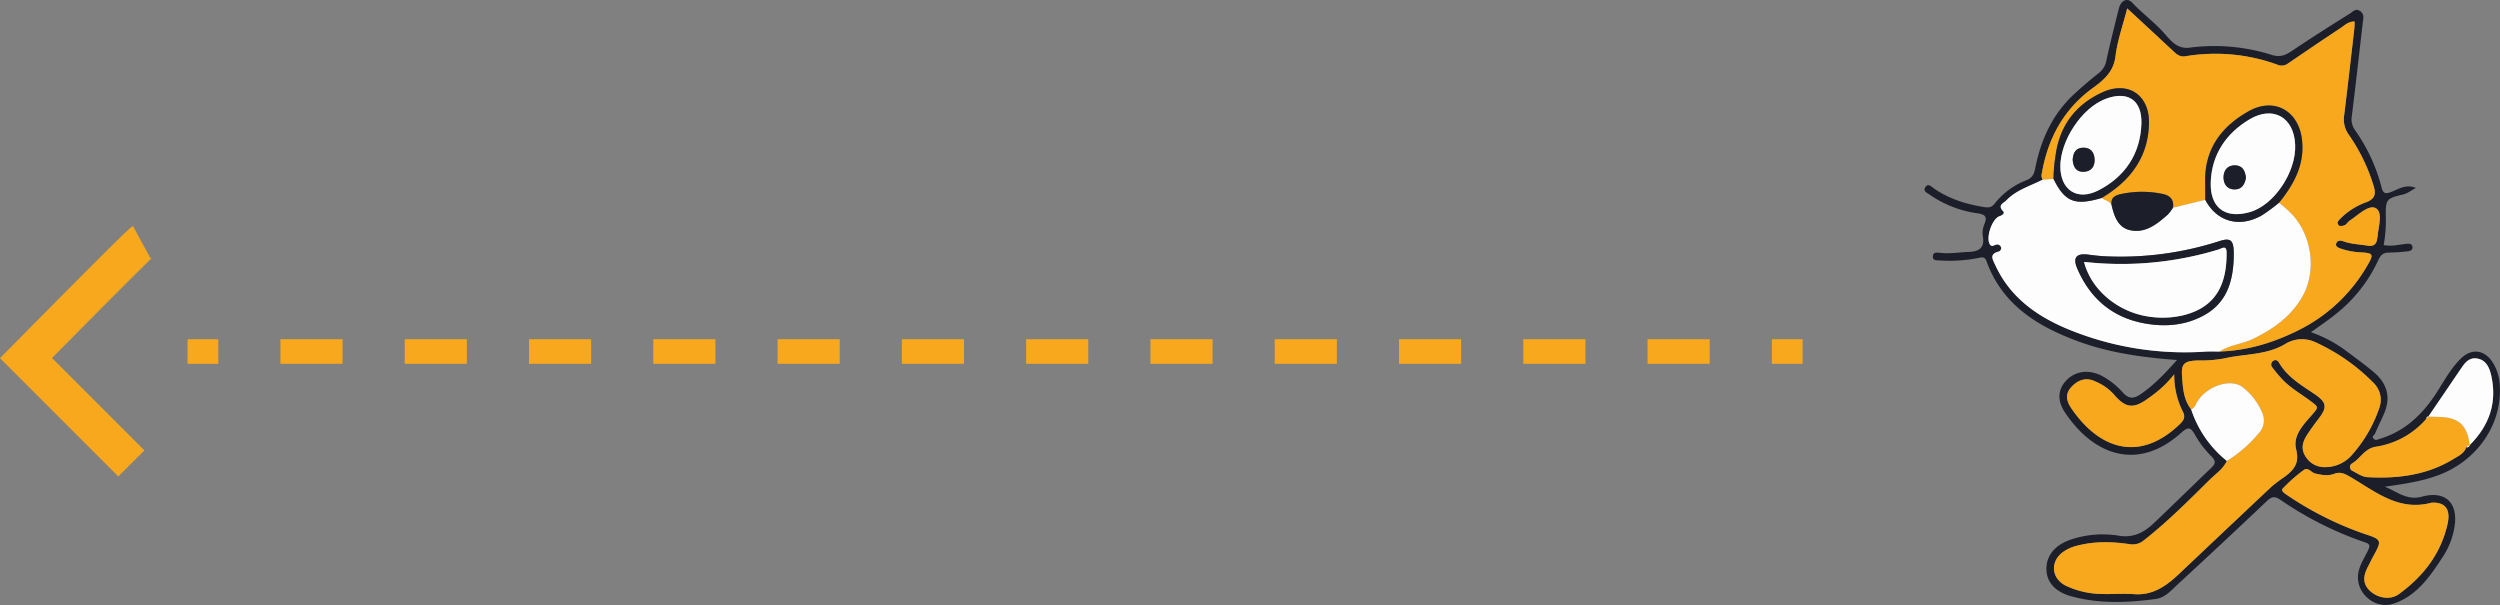 <svg xmlns="http://www.w3.org/2000/svg" width="900" height="217.793" viewBox="0 0 900 217.793"><rect x="0" y="0" width="900" height="217.793" fill="#808080" stroke="none"/><defs><style>.a{fill:#1c1f29;}.b{fill:#f7a81d;}.c{fill:#fdfdfd;}</style></defs><g transform="translate(-404.942 -447.803)"><g transform="translate(1097.773 447.803)"><path class="a" d="M1086.036,570.6c-14.542-5.4-27.131-13.166-32.746-28.764-.653-1.814-1.785-1.378-3.091-1.135a53.244,53.244,0,0,1-13.57.875c-1.113-.08-2.694.2-2.658-1.455.035-1.675,1.6-1.418,2.7-1.287,3.391.4,6.733-.224,10.1-.325,3.9-.116,5.955-1.516,5.18-5.829a7.863,7.863,0,0,1,.578-4.191c1.107-2.634.307-3.494-2.4-3.883a39.438,39.438,0,0,1-17.264-6.7c-.843-.592-2.481-1.214-1.676-2.592,1.035-1.771,2.231-.319,3.218.362,5.466,3.769,11.606,5.669,18.091,6.682,1.522.238,2.658.137,3.718-1.247a26.7,26.7,0,0,1,11.469-8.444c2.13-.861,2.734-2.2,3.147-4.309,2.03-10.335,6.273-19.583,14.171-26.834,2.771-2.543,5.635-5,8.592-7.323a7.181,7.181,0,0,0,2.794-4.42c1.391-6.336,2.963-12.633,4.55-18.923.726-2.878,3-4,4.76-2.135,3.517,3.721,7.63,6.773,11.125,10.553,2.4,2.6,4.783,6.248,9.4,5.7a68.738,68.738,0,0,1,29.647,2.561c2.824.92,4.819.3,7.138-1.262,6.925-4.662,13.976-9.138,21.058-13.558,1.017-.635,2.091-2.061,3.711-.936,1.653,1.147,1.135,2.724.959,4.243-1.3,11.219-2.551,22.444-3.948,33.65a6.751,6.751,0,0,0,1.226,5.075,62.442,62.442,0,0,1,9.447,20.363c.589,2.309,1.324,2.677,3.652,1.739,2.608-1.051,5.312-2.854,8.748-1.389-1.723.841-2.82,1.952-4.682,2.378-6.05,1.384-6.218,1.846-6.139,8.021a49.225,49.225,0,0,1-.77,10.167c2.841.574,5.5-.164,8.19-.452.942-.1,2-.085,2.172,1.061s-.757,1.547-1.741,1.633a64.521,64.521,0,0,1-6.6.462c-2.128-.034-3.11.819-3.99,2.776a52.765,52.765,0,0,1-15.3,19.384c-2.759,2.236-5.732,4.207-8.907,6.515a46.975,46.975,0,0,1,11.992,6.215c3.532,2.639,7.11,5.23,10.5,8.047,4.815,4,6.391,9,3.865,14.954-1.044,2.459-2.287,4.834-3.295,7.305-.219.538-1.4.958-.443,1.866.709.671,1.177.293,1.974.056,8.794-2.62,15.036-8.32,20.042-15.786,3.025-4.512,5.459-9.479,9.447-13.294,3.667-3.508,8.041-3.111,11.006,1a16.722,16.722,0,0,1,2.909,9.142c.716,13.927-8.306,26.824-22.174,31.974-6.2,2.3-12.666,3.181-19.26,4.137,4.357,1.657,7.849,5.06,13.325,3.586,8.143-2.191,12.672,1.781,11.956,9.613a27.685,27.685,0,0,1-4.771,12.632c-4.469,6.838-9.165,13.559-17.461,16.3-5.277,1.743-11.1-1.884-12.422-7.212-1.161-4.7,1.532-8.193,3.306-11.9,1.009-2.109.567-2.459-1.34-3.1a123.728,123.728,0,0,1-30.133-15.193c-2.046-1.388-3.132-1.234-4.855.4q-15.976,15.131-32.158,30.046c-2.344,2.172-4.546,4.8-7.937,5.249-10.22,1.352-20.458,1.794-30.526-1.024-5.664-1.585-8.693-5.1-8.787-9.589-.1-4.774,2.8-8.55,8.235-10.586a35.951,35.951,0,0,1,18.063-1.549c5.26.782,8.96-1.33,12.387-4.576,6.87-6.507,13.609-13.153,20.454-19.687,1.506-1.438,2.172-2.414.29-4.3a36.221,36.221,0,0,1-5.888-7.7c-1.583-2.808-2.44-3.157-5.051-.806-15.342,13.824-31.441,8.359-41.944-7.542-2.767-4.188-2.285-8.181.459-11.16,3.232-3.507,7.9-4.178,12.482-2.051a27.445,27.445,0,0,1,8.2,6.432c2.073,2.189,3.85,2.008,6.086.5,4.862-3.282,8.828-7.477,13.243-12.4C1109.136,576.458,1097.313,574.783,1086.036,570.6Zm125.587,27.986a29.853,29.853,0,0,1-18.031,10.012c-4.284.635-5.733,4.418-8.9,6.162a1.528,1.528,0,0,0,.393,2.589c1.7.867,3.465,2.124,5.259,2.226,11.016.629,21.7-.729,31.313-6.69,1.674-1.038,3.668-1.918,4.336-4.1a.967.967,0,0,0,1.278-.833l-.033.075c7.105-7.076,10.02-15.466,7.665-25.353-.633-2.656-1.826-5.307-5.01-5.811-3.112-.494-4.572,1.818-6.051,4.011-3.817,5.656-7.673,11.285-11.513,16.925l.066-.039C1211.789,597.707,1211.693,598.133,1211.623,598.585Zm-71.8,15.155c-1.378,2.912-4.048,4.664-6.238,6.823-7.6,7.491-15.11,15.075-23.537,21.675a6.317,6.317,0,0,1-5.312,1.459c-6.316-.931-12.657-1.082-18.933.583a14.738,14.738,0,0,0-4.935,2.22c-4.821,3.493-4.258,9.624,1.1,12.218a31.144,31.144,0,0,0,12.418,2.9c4.015.167,8.061-.213,12.063.079,6.819.5,11.65-3.023,16.211-7.34q16.614-15.722,33.272-31.4a59.289,59.289,0,0,1,4.806-3.6c3.233-2.46,5.269-4.8,4.017-9.769-1.333-5.3,3.094-9.347,6.322-13.159,1.617-1.909,1.59-2.143-.483-3.747-3.731-2.89-7.989-5.145-11.2-8.7-1.124-1.245-2.194-2.547-3.2-3.887a1.556,1.556,0,0,1,.324-2.389c.846-.532,1.535-.272,2.153.779,2.966,5.057,7.935,7.949,12.59,11.1,4.428,2.995,4.856,4.729,1.618,8.909-1.426,1.842-2.793,3.735-4.073,5.68-1.564,2.378-2.458,4.935-.846,7.651a7.977,7.977,0,0,0,7.461,4.141,12.71,12.71,0,0,0,9.108-4.039,49.3,49.3,0,0,0,10.282-17.641,8.477,8.477,0,0,0-2.186-8.638,70,70,0,0,0-20.871-14.606,11.409,11.409,0,0,0-10.8.523c-6.864,4.171-14.709,3.555-22.058,5.266a45.441,45.441,0,0,1-9.159.739c-5.006.119-6.417.9-6.064,5.576.309,4.089.476,8.488,3.287,12.012A39.664,39.664,0,0,0,1139.825,613.74Zm-79.395-93.8c-.919.963-3.309,1.666-1.168,3.873.743.765-.232,1.47-1.249,1.805-2.687.888-4.98,7.556-3.567,10.048.718,1.266,1.51.349,2.311.2a1.425,1.425,0,0,1,1.8,1.068,1.274,1.274,0,0,1-1.013,1.46c-3.411.913-1.916,3.025-1.117,4.779,5.283,11.6,14.922,18.452,26.21,23.135a110.426,110.426,0,0,0,49.53,8.072c1.674-.1,3.359-.024,5.04-.031,10.428-.343,20.139-3.419,29.3-8.132a58.646,58.646,0,0,0,23.9-22.874c2.355-3.985,2.128-4.456-2.356-4.684a26.086,26.086,0,0,1-7.243-1.361c-.849-.293-1.932-.727-1.653-1.764.333-1.235,1.526-1.269,2.587-.877,2.836,1.049,5.844,1.09,8.776,1.577,2.1.35,3.2-.521,3.422-2.6.028-.257.116-.508.137-.766.294-3.541,2-8.649-.689-10.122-2.5-1.372-6.323,2.5-9.333,4.467-.8.525-1.2,1.646-2.352,1.844-.657.114-1.327.287-1.771-.334-.544-.765-.158-1.244.455-1.919a24.8,24.8,0,0,1,9.666-6.226c3.359-1.3,3.414-3.289,2.533-6.016a64.676,64.676,0,0,0-8.786-18.119,9.439,9.439,0,0,1-1.751-7.216c1.265-10.3,2.438-20.62,3.63-30.933.1-.883.091-1.778.136-2.739-2.3-.065-3.713,1.47-5.277,2.5-6.376,4.184-12.672,8.491-18.977,12.78a3.78,3.78,0,0,1-3.653.214,65.377,65.377,0,0,0-32.97-2.994c-2.01.333-3.135-.644-4.4-1.826-5.348-5.006-10.736-9.968-16.6-15.4-1.564,6.144-3.529,11.57-4.2,17.153-.673,5.6-4.15,8.586-8.1,11.444-10.566,7.654-16.256,18.171-18.434,30.813a2.73,2.73,0,0,0,.313,2.241C1069.041,514.774,1064.032,516.168,1060.431,519.94Zm124.1,99.72c-1.992-1.172-3.705-2.168-6.014-1.294s-4.548.448-6.876-.094c-1.453-.338-2.607-2.428-4.187-1.235a57.644,57.644,0,0,0-7.532,6.647c-.738.794.742,1.8,1.666,2.4a118.3,118.3,0,0,0,28.091,14.024c5.821,1.9,6,2.28,2.949,7.775-.686,1.235-1.276,2.524-1.939,3.774-1.7,3.209-2.3,6.246.863,9.047,2.745,2.429,7.135,3.186,10.174.987,8.72-6.314,15.07-14.457,17.508-25.119,1.265-5.53-.858-8.033-5.722-7.807C1201.824,631.973,1193.435,624.9,1184.536,619.66Zm-72.569-28.784c-5.6,4.224-8.488,4.072-12.931-1.2a18.557,18.557,0,0,0-6.583-4.556c-3.381-1.632-6.268-.532-8.678,2.092-2.252,2.455-1.672,5.021-.022,7.459,9.941,14.683,24.414,19.87,39.055,5.892,1.327-1.266,2.216-2.514,1.241-4.4a29.271,29.271,0,0,1-3.185-13.585A41.706,41.706,0,0,1,1111.966,590.876Z" transform="translate(-1030.977 -447.803)"/><path class="b" d="M1133.149,574.061c10.422-.343,20.132-3.419,29.3-8.132a58.646,58.646,0,0,0,23.9-22.874c2.355-3.985,2.128-4.456-2.356-4.684a26.086,26.086,0,0,1-7.243-1.361c-.849-.293-1.932-.727-1.653-1.764.333-1.235,1.526-1.269,2.587-.877,2.836,1.049,5.844,1.09,8.776,1.577,2.1.35,3.2-.521,3.422-2.6.028-.257.116-.508.137-.766.294-3.541,2-8.649-.689-10.122-2.5-1.372-6.323,2.5-9.333,4.467-.8.525-1.2,1.646-2.352,1.844-.657.114-1.327.287-1.771-.334-.544-.765-.158-1.244.455-1.919a24.8,24.8,0,0,1,9.666-6.226c3.359-1.3,3.414-3.289,2.533-6.016a64.676,64.676,0,0,0-8.786-18.119,9.439,9.439,0,0,1-1.751-7.216c1.265-10.3,2.438-20.62,3.63-30.933.1-.883.091-1.778.136-2.739-2.3-.065-3.713,1.47-5.277,2.5-6.376,4.184-12.672,8.491-18.977,12.78a3.78,3.78,0,0,1-3.653.214,65.377,65.377,0,0,0-32.97-2.994c-2.01.333-3.135-.644-4.4-1.826-5.348-5.006-10.736-9.968-16.6-15.4-1.564,6.144-3.529,11.57-4.2,17.153-.673,5.6-4.15,8.586-8.1,11.444-10.566,7.654-16.256,18.171-18.434,30.813a2.734,2.734,0,0,0,.312,2.241l3.883-.284a58.255,58.255,0,0,1,.745-8.365c1.435-10.854,7.3-18.445,16.931-22.826,9.246-4.2,16.918,1.05,16.709,11.2-.252,12.249-6.8,20.79-17.023,26.862,1.144,1.017,3.1.986,3.618,2.813-.54-2.452.724-3.608,2.927-4.129a35.971,35.971,0,0,1,15.406-.122c2.565.507,4.177,2.036,3.7,4.964l11.625-2.859c-.01-2.185,0-4.369-.035-6.554-.208-11.851,5.974-19.932,15.756-25.383,8.969-5,17.7-.278,19.056,9.919,1.2,9.014-2.736,16.309-8.16,23.028,1.43,1.286,2.934,2.5,4.277,3.868,7.668,7.813,9.334,21.156,3.869,30.336-4.23,7.105-10.448,11.412-17.612,14.888C1141.254,571.418,1136.795,571.65,1133.149,574.061Z" transform="translate(-1026.915 -447.511)"/><path class="c" d="M1092.54,512.853c1.144,1.017,3.1.986,3.618,2.813.9,3.895,2.344,7.83,6.523,8.781,5.557,1.263,9.764-2.169,13.67-5.623a14.966,14.966,0,0,0,1.842-2.448q5.81-1.424,11.622-2.855c4.162,7.933,12.342,10.225,20.446,5.565a64.6,64.6,0,0,0,6.17-4.553c1.431,1.285,2.935,2.5,4.278,3.867,7.668,7.813,9.334,21.156,3.869,30.336-4.23,7.1-10.448,11.412-17.612,14.888-3.872,1.879-8.331,2.11-11.98,4.522-1.684.007-3.369-.069-5.043.031a110.426,110.426,0,0,1-49.53-8.072c-11.288-4.684-20.927-11.535-26.21-23.135-.8-1.754-2.294-3.866,1.117-4.779a1.274,1.274,0,0,0,1.013-1.46,1.425,1.425,0,0,0-1.8-1.068c-.8.145-1.593,1.062-2.311-.2-1.413-2.491.88-9.16,3.567-10.048,1.017-.335,1.992-1.04,1.249-1.805-2.141-2.208.249-2.911,1.168-3.873,3.6-3.772,8.61-5.166,13.086-7.461l3.883-.284C1079.3,514.312,1082.876,515.727,1092.54,512.853Zm47.525,19.172c-.144-4-1.26-4.876-5.087-3.648a115.653,115.653,0,0,1-41,5.49c-2.065-.094-4.129-.325-6.179-.6-4.358-.587-5.781,1.008-4.063,5,4.626,10.746,12.556,17.612,24.2,19.742,7.313,1.338,14.489.8,21.171-2.767,8.35-4.454,10.7-12.139,10.96-20.883C1140.068,533.582,1140.093,532.8,1140.065,532.026Z" transform="translate(-1028.756 -441.595)"/><path class="b" d="M1135.332,601.964c-1.378,2.912-4.048,4.664-6.238,6.823-7.6,7.491-15.11,15.075-23.537,21.675a6.316,6.316,0,0,1-5.312,1.459c-6.316-.931-12.657-1.082-18.933.583a14.735,14.735,0,0,0-4.935,2.22c-4.821,3.493-4.258,9.624,1.1,12.218a31.145,31.145,0,0,0,12.418,2.9c4.015.167,8.061-.213,12.063.078,6.819.5,11.65-3.023,16.211-7.34q16.614-15.722,33.272-31.4a59.274,59.274,0,0,1,4.806-3.6c3.233-2.46,5.269-4.8,4.017-9.769-1.333-5.3,3.094-9.347,6.322-13.159,1.617-1.909,1.59-2.143-.483-3.747-3.731-2.89-7.989-5.145-11.2-8.7-1.124-1.245-2.194-2.547-3.2-3.887a1.556,1.556,0,0,1,.324-2.389c.846-.532,1.535-.272,2.153.779,2.966,5.057,7.935,7.949,12.59,11.1,4.428,2.995,4.856,4.729,1.618,8.909-1.426,1.842-2.793,3.735-4.073,5.68-1.564,2.378-2.458,4.935-.846,7.651a7.977,7.977,0,0,0,7.461,4.141,12.71,12.71,0,0,0,9.108-4.039,49.3,49.3,0,0,0,10.282-17.641,8.476,8.476,0,0,0-2.186-8.638,70,70,0,0,0-20.871-14.606,11.409,11.409,0,0,0-10.8.523c-6.864,4.171-14.709,3.555-22.058,5.266a45.441,45.441,0,0,1-9.159.739c-5.006.119-6.417.9-6.064,5.575.309,4.089.476,8.488,3.286,12.008,1.222-.458,1.551-1.6,2.136-2.605,3.349-5.744,12.094-8.733,16.447-5.352a22.709,22.709,0,0,1,6.932,9.009,6.664,6.664,0,0,1-1.158,7.533A46.841,46.841,0,0,1,1135.332,601.964Z" transform="translate(-1026.484 -436.027)"/><path class="b" d="M1201.1,612.488c-11.693,3.2-20.083-3.871-28.982-9.109-1.992-1.172-3.705-2.168-6.014-1.294s-4.548.448-6.876-.094c-1.453-.338-2.607-2.428-4.187-1.235a57.644,57.644,0,0,0-7.532,6.647c-.738.794.742,1.8,1.666,2.4a118.3,118.3,0,0,0,28.091,14.024c5.821,1.9,6,2.28,2.949,7.775-.686,1.235-1.276,2.524-1.939,3.774-1.7,3.209-2.3,6.246.863,9.047,2.745,2.429,7.135,3.186,10.174.987,8.72-6.314,15.07-14.457,17.508-25.119C1208.092,614.765,1205.969,612.261,1201.1,612.488Z" transform="translate(-1018.564 -431.522)"/><path class="b" d="M1115.917,569.587a41.706,41.706,0,0,1-8.9,8.295c-5.6,4.224-8.488,4.072-12.931-1.2a18.557,18.557,0,0,0-6.583-4.556c-3.381-1.632-6.268-.532-8.678,2.092-2.252,2.455-1.672,5.021-.022,7.459,9.941,14.683,24.414,19.87,39.055,5.892,1.327-1.266,2.216-2.514,1.241-4.4A29.271,29.271,0,0,1,1115.917,569.587Z" transform="translate(-1026.03 -434.809)"/><path class="b" d="M1196.857,584.128a29.853,29.853,0,0,1-18.031,10.012c-4.284.635-5.733,4.418-8.9,6.162a1.528,1.528,0,0,0,.393,2.589c1.7.867,3.465,2.124,5.259,2.226,11.016.629,21.7-.729,31.313-6.69,1.674-1.038,3.668-1.918,4.336-4.1l1.278-.833-.033.075c-.831-6.794-3.64-9.67-9.9-10.077-1.668-.108-3.342-.105-5.013-.153l.066-.039Z" transform="translate(-1016.211 -433.345)"/><path class="c" d="M1130.572,600.437a46.841,46.841,0,0,0,11.489-9.993,6.664,6.664,0,0,0,1.158-7.533,22.708,22.708,0,0,0-6.932-9.008c-4.353-3.381-13.1-.392-16.447,5.352-.585,1-.914,2.147-2.136,2.605A39.664,39.664,0,0,0,1130.572,600.437Z" transform="translate(-1021.724 -434.5)"/><path class="c" d="M1194.845,585.361c1.671.048,3.346.044,5.013.153,6.256.406,9.065,3.282,9.9,10.076,7.105-7.076,10.02-15.466,7.665-25.353-.633-2.656-1.826-5.307-5.01-5.811-3.112-.494-4.572,1.818-6.051,4.011C1202.541,574.093,1198.685,579.721,1194.845,585.361Z" transform="translate(-1013.493 -435.366)"/><path class="c" d="M1194.207,584.128l.772-.827C1194.373,583.25,1194.277,583.677,1194.207,584.128Z" transform="translate(-1013.561 -433.346)"/><path class="c" d="M1208.47,592.511l-1.278.833A.967.967,0,0,0,1208.47,592.511Z" transform="translate(-1012.176 -432.363)"/><path class="a" d="M1122.261,509.513c-.208-11.851,5.974-19.932,15.756-25.383,8.969-5,17.7-.278,19.056,9.919,1.2,9.014-2.736,16.309-8.161,23.029a64.6,64.6,0,0,1-6.17,4.553c-8.1,4.66-16.284,2.368-20.446-5.565C1122.287,513.882,1122.3,511.7,1122.261,509.513Zm15.984-22.406c-8.443,5.014-13.556,12.633-13.962,22.421-.374,9.038,4.812,13.558,13.981,10.991,8.877-2.488,16.831-14.545,16.4-24.269C1154.225,486.346,1146.736,482.064,1138.245,487.107Z" transform="translate(-1021.238 -444.141)"/><path class="a" d="M1073.669,500.768c1.435-10.854,7.3-18.445,16.931-22.826,9.246-4.2,16.918,1.05,16.709,11.2-.252,12.249-6.8,20.79-17.023,26.862-9.665,2.874-13.244,1.459-17.362-6.867A58.255,58.255,0,0,1,1073.669,500.768Zm15.4,12.516c9.677-4.938,15.136-13.238,15.5-23.956.3-8.73-5.1-11.971-12.949-8.962-8.626,3.306-16.272,15.1-16.227,24.374C1075.437,513.181,1081.507,517.144,1089.072,513.284Z" transform="translate(-1026.501 -444.742)"/><path class="a" d="M1091.893,515.217c.9,3.895,2.344,7.83,6.523,8.781,5.557,1.263,9.764-2.169,13.67-5.623a14.966,14.966,0,0,0,1.842-2.448c.476-2.924-1.135-4.453-3.7-4.96a35.971,35.971,0,0,0-15.406.122C1092.617,511.61,1091.353,512.765,1091.893,515.217Z" transform="translate(-1024.491 -441.146)"/><path class="a" d="M1126.1,553.134c-6.682,3.565-13.858,4.1-21.171,2.767-11.645-2.13-19.574-9-24.2-19.742-1.719-3.992-.3-5.587,4.063-5,2.05.276,4.114.507,6.179.6a115.652,115.652,0,0,0,41-5.49c3.827-1.228,4.943-.353,5.087,3.648.027.777,0,1.556,0,2.334C1136.8,540.994,1134.448,548.679,1126.1,553.134Zm-18.633.461a32.136,32.136,0,0,0,11.97-.748c11.471-3.061,15.141-11.33,15.05-22.442-.023-2.865-1.751-1.451-2.9-1.1a119.994,119.994,0,0,1-43.079,4.935c-1.662-.108-3.32-.281-5.328-.454C1085.809,544.136,1095.946,552.318,1107.464,553.6Z" transform="translate(-1025.745 -439.485)"/><path class="c" d="M1138.071,520.242c-9.169,2.568-14.355-1.952-13.981-10.991.406-9.788,5.519-17.406,13.962-22.421,8.491-5.042,15.98-.76,16.419,9.142C1154.9,505.7,1146.948,517.754,1138.071,520.242Zm-5.286-16.863c-2.664-.025-4.074,1.815-4.1,4.254-.026,2.393,1.184,4.382,3.912,4.428,2.711.045,3.748-1.876,4.164-4.188C1136.491,505.347,1135.507,503.406,1132.785,503.379Z" transform="translate(-1021.044 -443.865)"/><path class="c" d="M1091.386,480.1c7.851-3.009,13.248.232,12.949,8.962-.366,10.717-5.826,19.017-15.5,23.956-7.565,3.86-13.635-.1-13.674-8.544C1075.115,495.2,1082.761,483.4,1091.386,480.1Zm-7.728,26.222c2.655-.137,3.937-1.936,3.833-4.47-.1-2.49-1.38-4.265-4.106-4.216-2.839.052-3.634,2.046-3.793,4.356C1079.789,504.672,1080.9,506.463,1083.658,506.32Z" transform="translate(-1026.263 -444.474)"/><path class="c" d="M1082.869,533.508c2.636,10.35,12.772,18.532,24.291,19.809a32.136,32.136,0,0,0,11.97-.748c11.471-3.061,15.141-11.33,15.05-22.442-.023-2.865-1.751-1.451-2.9-1.1a119.994,119.994,0,0,1-43.079,4.935C1086.534,533.853,1084.877,533.68,1082.869,533.508Z" transform="translate(-1025.44 -439.207)"/><path class="a" d="M1136.316,506.073c-.269-2.527-1.254-4.468-3.975-4.494-2.664-.025-4.074,1.815-4.1,4.254-.026,2.393,1.184,4.383,3.912,4.428C1134.863,510.306,1135.9,508.385,1136.316,506.073Z" transform="translate(-1020.6 -442.065)"/><path class="a" d="M1079.165,500.193c.2,2.683,1.312,4.473,4.066,4.331,2.655-.137,3.937-1.936,3.833-4.47-.1-2.49-1.38-4.265-4.106-4.216C1080.119,495.889,1079.323,497.883,1079.165,500.193Z" transform="translate(-1025.836 -442.678)"/></g><g transform="translate(472.459 569.926)"><g transform="translate(0 0)"><rect class="b" width="11.067" height="8.854"/></g><g transform="translate(33.439 0)"><path class="b" d="M1010.707,567.006H988.335v-8.854h22.372Zm-44.743,0H943.593v-8.854h22.372Zm-44.743,0H898.85v-8.854h22.372Zm-44.743,0H854.107v-8.854h22.372Zm-44.744,0H809.365v-8.854h22.371Zm-44.743,0H764.622v-8.854h22.371Zm-44.743,0H719.879v-8.854H742.25Zm-44.743,0H675.136v-8.854h22.372Zm-44.743,0H630.393v-8.854h22.372Zm-44.744,0H585.65v-8.854h22.371Zm-44.743,0H540.908v-8.854h22.371Zm-44.743,0H496.165v-8.854h22.371Z" transform="translate(-496.165 -558.152)"/></g><g transform="translate(570.353 0)"><rect class="b" width="11.067" height="8.854"/></g></g><g transform="translate(404.942 529.195)"><path class="b" d="M447.531,611.488,404.942,568.9l4.639-4.695c41.3-41.8,42.155-42.266,43.242-42.856l6.339,11.669a5.937,5.937,0,0,0,.99-.667c-2,1.733-21.81,21.664-36.484,36.494L456.921,602.1Z" transform="translate(-404.942 -521.348)"/></g></g></svg>